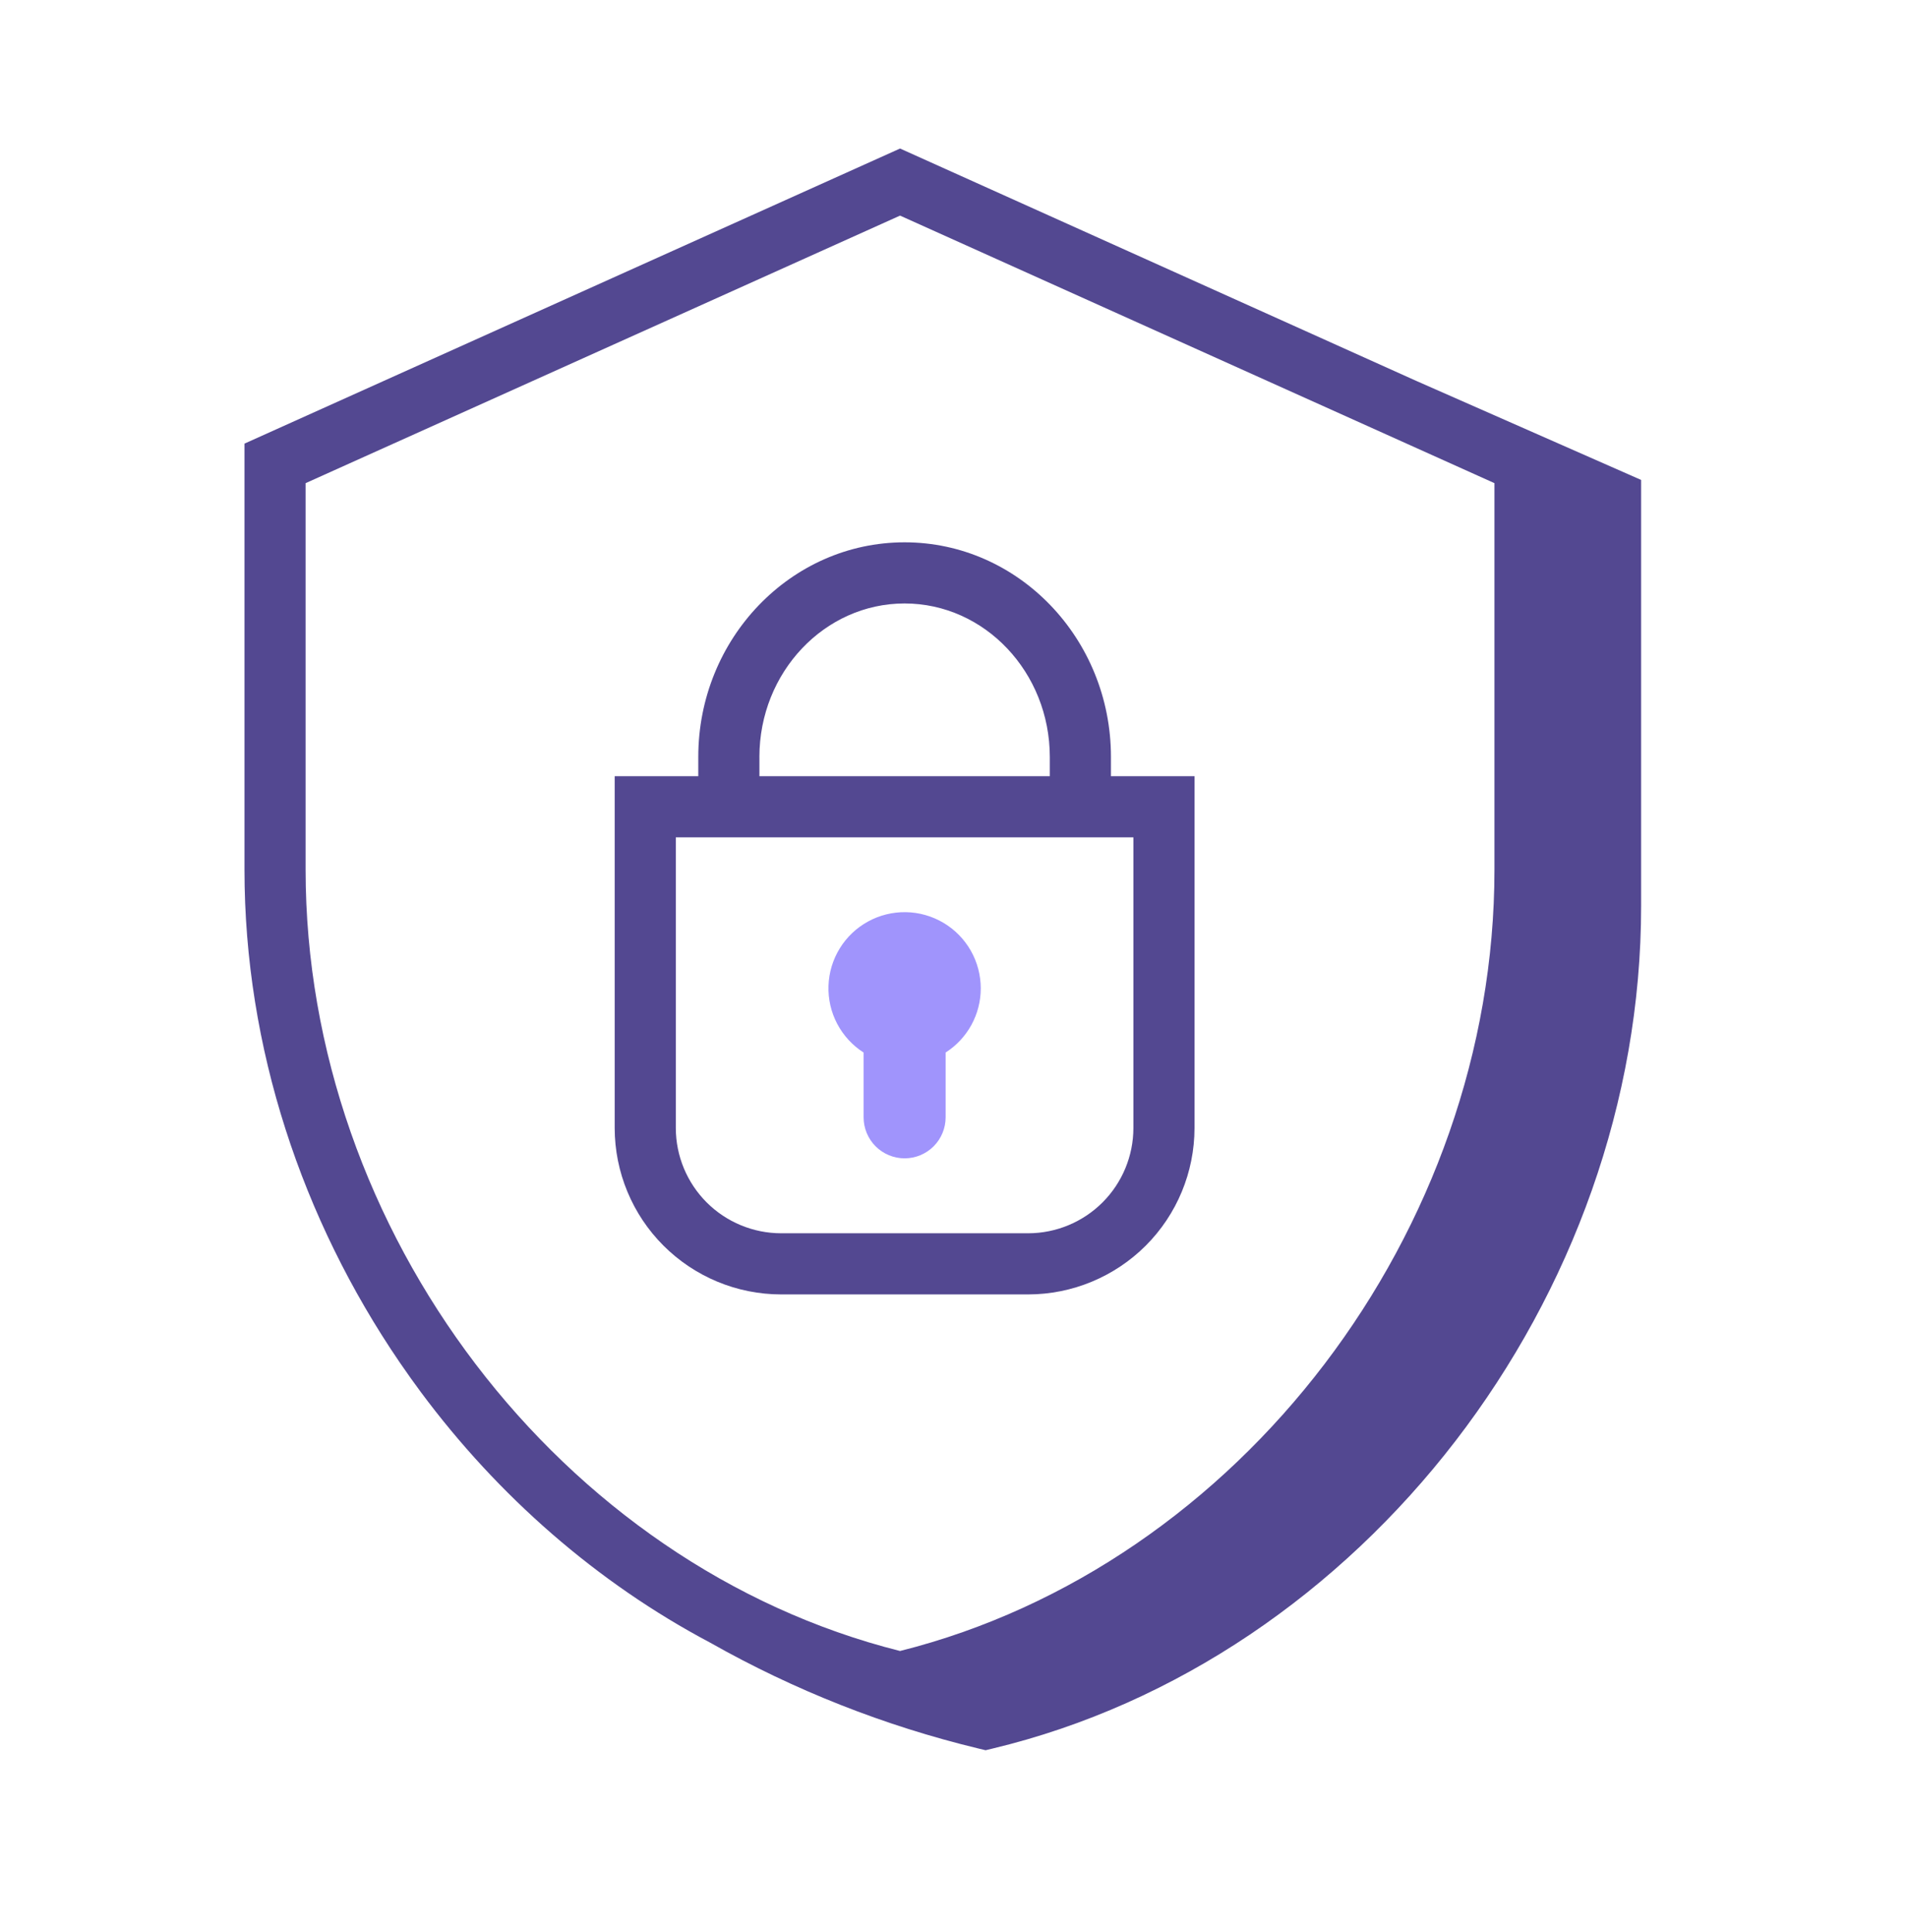 <svg width="78" height="79" viewBox="0 0 78 79" fill="none" xmlns="http://www.w3.org/2000/svg">
<path fill-rule="evenodd" clip-rule="evenodd" d="M40.115 40.416C40.115 39.875 39.975 39.343 39.708 38.873C39.44 38.402 39.055 38.01 38.59 37.734C38.124 37.458 37.595 37.307 37.054 37.298C36.513 37.289 35.979 37.42 35.505 37.68C35.03 37.94 34.631 38.318 34.348 38.779C34.064 39.24 33.905 39.766 33.887 40.307C33.868 40.848 33.991 41.384 34.243 41.863C34.495 42.341 34.867 42.746 35.323 43.038V45.687C35.323 46.132 35.5 46.558 35.814 46.873C36.129 47.187 36.556 47.364 37.001 47.364C37.445 47.364 37.872 47.187 38.187 46.873C38.501 46.558 38.678 46.132 38.678 45.687V43.037C39.118 42.756 39.481 42.368 39.732 41.91C39.983 41.452 40.115 40.938 40.115 40.416Z" fill="#A094FC"/>
<path fill-rule="evenodd" clip-rule="evenodd" d="M31.061 30.952C31.061 27.491 33.725 24.675 36.999 24.675C40.275 24.675 42.939 27.491 42.939 30.952V31.738H31.062V30.952H31.061ZM46.358 34.238V46.125C46.357 47.265 45.903 48.359 45.097 49.165C44.29 49.972 43.197 50.426 42.056 50.428H31.946C30.805 50.426 29.711 49.972 28.904 49.166C28.098 48.359 27.644 47.266 27.642 46.125V34.238H46.358ZM28.562 31.738H25.142V46.125C25.144 47.928 25.861 49.658 27.137 50.933C28.412 52.208 30.141 52.926 31.945 52.928H42.055C43.859 52.926 45.588 52.208 46.864 50.933C48.139 49.658 48.856 47.928 48.858 46.125V31.738H45.44V30.952C45.44 26.112 41.654 22.175 37 22.175C32.346 22.175 28.561 26.112 28.561 30.952V31.738H28.562Z" fill="#534891"/>
<path fill-rule="evenodd" clip-rule="evenodd" d="M61.126 35.564C61.126 50.35 50.694 64.026 36.814 67.508C22.932 64.026 12.5 50.349 12.5 35.564V19.756L36.814 8.816L61.126 19.756V35.564ZM57.92 15.571L36.814 6.073L10 18.139V35.564C10 42.838 12.358 49.86 16.345 55.702L16.392 55.77C16.659 56.16 16.933 56.544 17.215 56.924C20.374 61.174 24.419 64.719 29.052 67.17C32.49 69.114 36.182 70.57 40.022 71.496L40.313 71.566L40.604 71.496C55.724 67.871 67.125 53.061 67.125 37.047V19.624L57.92 15.571Z" fill="#534891"/>
</svg>
